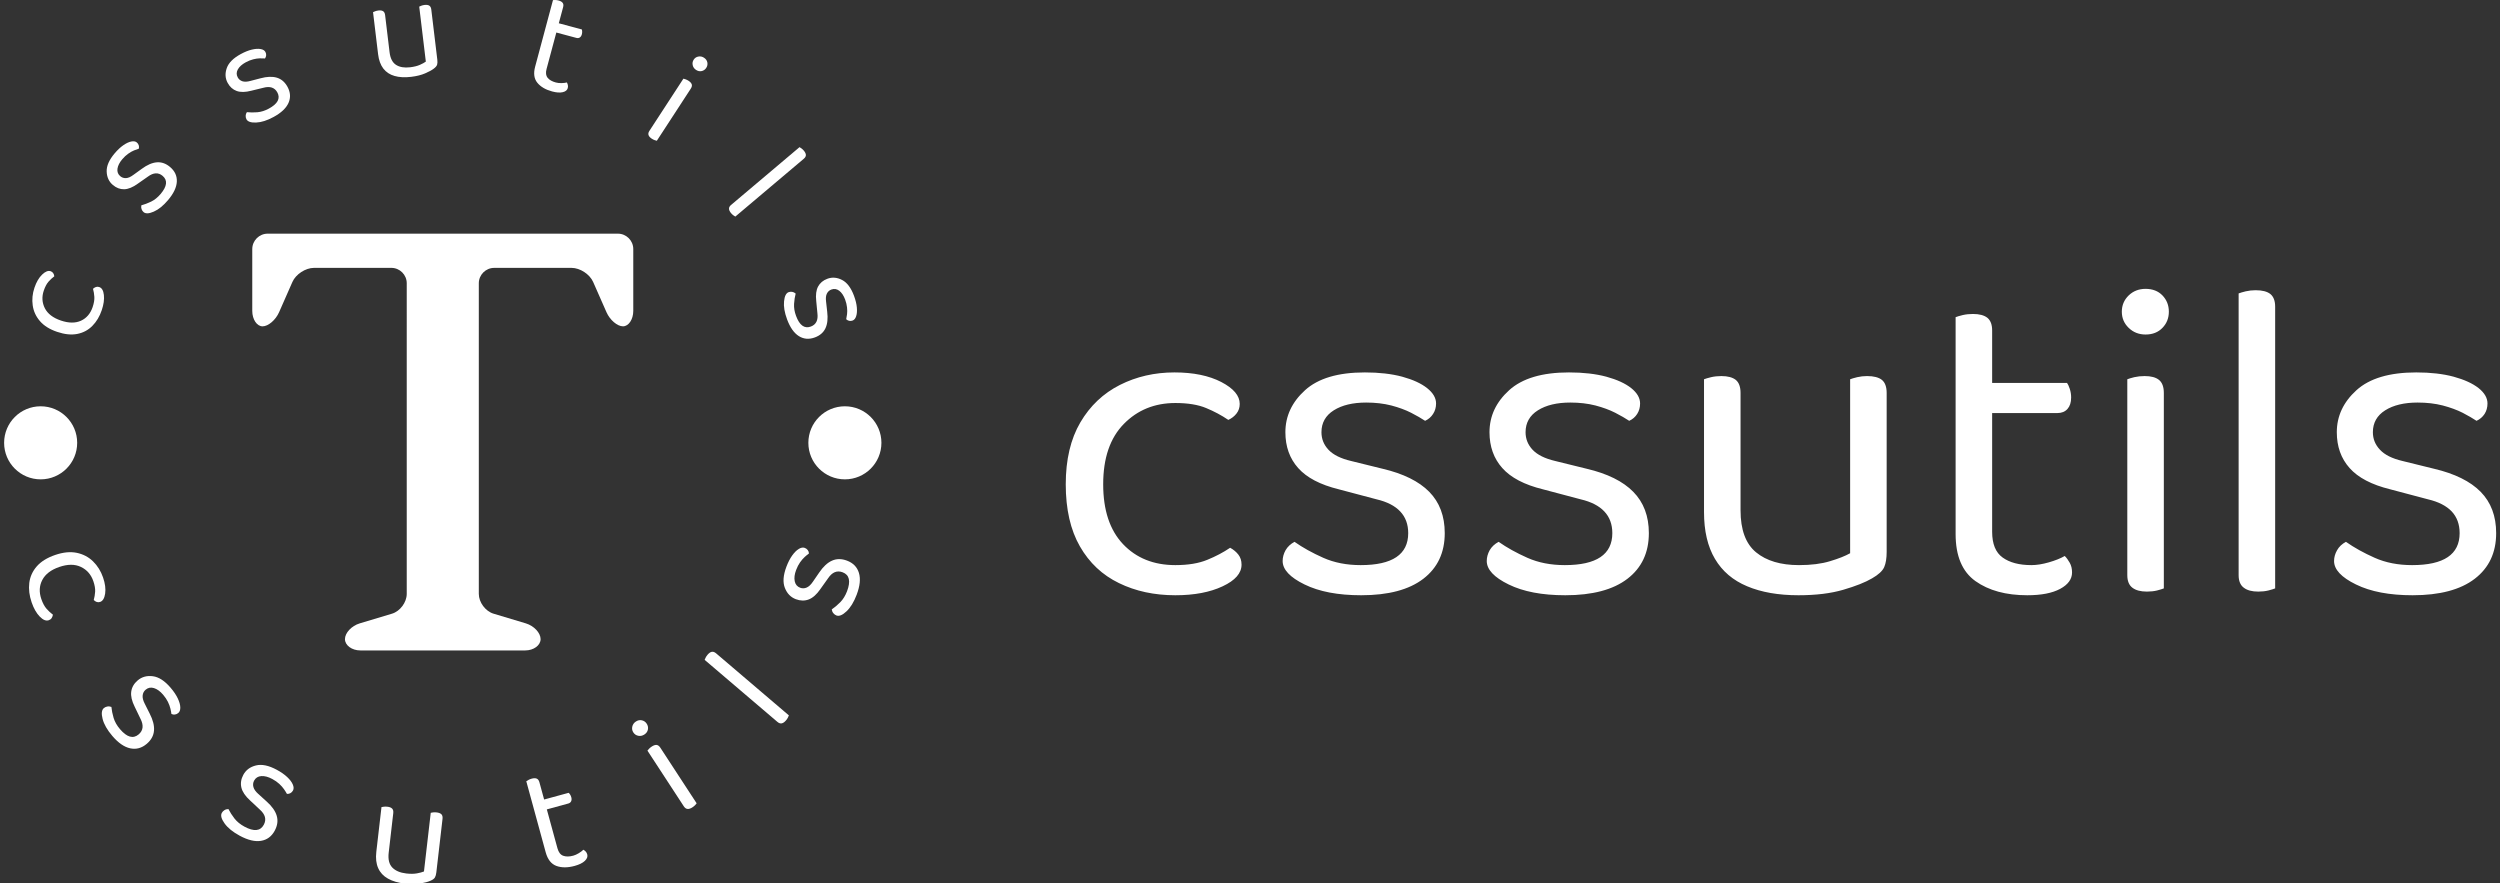 <svg xmlns="http://www.w3.org/2000/svg" version="1.1" xmlns:xlink="http://www.w3.org/1999/xlink" xmlns:svgjs="http://svgjs.dev/svgjs" width="1500" height="530" viewBox="0 0 1500 530"><rect x="0" y="0" width="1500" height="530" fill="#333333" stroke="none"/><g transform="matrix(1,0,0,1,-0.909,0.233)"><svg viewBox="0 0 396 140" data-background-color="#6936f5" preserveAspectRatio="xMidYMid meet" height="530" width="1500" xmlns="http://www.w3.org/2000/svg" xmlns:xlink="http://www.w3.org/1999/xlink"><g id="tight-bounds" transform="matrix(1,0,0,1,0.24,-0.062)"><svg viewBox="0 0 395.52 140.123" height="140.123" width="395.52"><g><svg viewBox="0 0 689.946 244.431" height="140.123" width="395.52"><g transform="matrix(1,0,0,1,294.426,79.861)"><svg viewBox="0 0 395.52 84.709" height="84.709" width="395.52"><g id="textblocktransform"><svg viewBox="0 0 395.52 84.709" height="84.709" width="395.52" id="textblock"><g><svg viewBox="0 0 395.52 84.709" height="84.709" width="395.52"><g transform="matrix(1,0,0,1,0,0)"><svg width="395.52" viewBox="2.45 -32.9 156.63 33.55" height="84.709" data-palette-color="#ffffff"><path d="M14.45-20.4L14.45-20.4 14.45-20.4Q11.05-20.4 8.8-18.1 6.55-15.8 6.55-11.5L6.55-11.5Q6.55-7.25 8.72-4.95 10.9-2.65 14.45-2.65L14.45-2.65Q16.55-2.65 17.95-3.23 19.35-3.8 20.45-4.55L20.45-4.55Q21-4.25 21.35-3.8 21.7-3.35 21.7-2.7L21.7-2.7Q21.7-1.3 19.63-0.33 17.55 0.65 14.45 0.65L14.45 0.65Q11 0.65 8.28-0.68 5.55-2 4-4.7 2.45-7.4 2.45-11.5L2.45-11.5Q2.45-15.55 4.05-18.28 5.65-21 8.38-22.38 11.1-23.75 14.35-23.75L14.35-23.75Q17.45-23.75 19.48-22.7 21.5-21.65 21.5-20.3L21.5-20.3Q21.5-19.7 21.15-19.25 20.8-18.8 20.25-18.55L20.25-18.55Q19.15-19.3 17.82-19.85 16.5-20.4 14.45-20.4ZM43.95-6.15L43.95-6.15 43.95-6.15Q43.95-2.95 41.6-1.15 39.25 0.65 34.8 0.65L34.8 0.65Q31 0.65 28.6-0.53 26.2-1.7 26.2-3.1L26.2-3.1Q26.2-3.7 26.52-4.28 26.85-4.85 27.5-5.2L27.5-5.2Q28.85-4.25 30.65-3.45 32.45-2.65 34.75-2.65L34.75-2.65Q39.95-2.65 39.95-6.15L39.95-6.15Q39.95-7.6 39.07-8.53 38.2-9.45 36.5-9.85L36.5-9.85 32.35-10.95Q29.3-11.7 27.9-13.28 26.5-14.85 26.5-17.2L26.5-17.2Q26.5-19.85 28.65-21.8 30.8-23.75 35.2-23.75L35.2-23.75Q37.55-23.75 39.3-23.28 41.05-22.8 42.02-22.03 43-21.25 43-20.35L43-20.35Q43-19.7 42.67-19.2 42.35-18.7 41.8-18.45L41.8-18.45Q41.2-18.85 40.27-19.33 39.35-19.8 38.1-20.13 36.85-20.45 35.35-20.45L35.35-20.45Q33.15-20.45 31.8-19.6 30.45-18.75 30.45-17.2L30.45-17.2Q30.45-16.1 31.22-15.28 32-14.45 33.7-14.05L33.7-14.05 37.15-13.2Q40.55-12.4 42.25-10.68 43.95-8.95 43.95-6.15ZM66.3-6.15L66.3-6.15 66.3-6.15Q66.3-2.95 63.95-1.15 61.6 0.65 57.15 0.65L57.15 0.65Q53.35 0.65 50.95-0.53 48.55-1.7 48.55-3.1L48.55-3.1Q48.55-3.7 48.87-4.28 49.2-4.85 49.85-5.2L49.85-5.2Q51.2-4.25 53-3.45 54.8-2.65 57.1-2.65L57.1-2.65Q62.3-2.65 62.3-6.15L62.3-6.15Q62.3-7.6 61.42-8.53 60.55-9.45 58.85-9.85L58.85-9.85 54.7-10.95Q51.65-11.7 50.25-13.28 48.85-14.85 48.85-17.2L48.85-17.2Q48.85-19.85 51-21.8 53.15-23.75 57.55-23.75L57.55-23.75Q59.9-23.75 61.65-23.28 63.4-22.8 64.37-22.03 65.34-21.25 65.34-20.35L65.34-20.35Q65.34-19.7 65.02-19.2 64.7-18.7 64.15-18.45L64.15-18.45Q63.55-18.85 62.62-19.33 61.7-19.8 60.45-20.13 59.2-20.45 57.7-20.45L57.7-20.45Q55.5-20.45 54.15-19.6 52.8-18.75 52.8-17.2L52.8-17.2Q52.8-16.1 53.57-15.28 54.35-14.45 56.05-14.05L56.05-14.05 59.5-13.2Q62.9-12.4 64.59-10.68 66.3-8.95 66.3-6.15ZM72.34-8.45L72.34-8.45 72.34-13 76.34-13 76.34-8.65Q76.34-5.45 78.04-4.05 79.74-2.65 82.74-2.65L82.74-2.65Q84.74-2.65 86.14-3.08 87.54-3.5 88.34-3.95L88.34-3.95 88.34-13 92.34-13 92.34-4.1Q92.34-3.05 92.07-2.43 91.79-1.8 90.74-1.2L90.74-1.2Q89.64-0.55 87.59 0.05 85.54 0.65 82.69 0.65L82.69 0.65Q79.39 0.65 77.07-0.33 74.74-1.3 73.54-3.33 72.34-5.35 72.34-8.45ZM92.34-21.5L92.34-10.4 88.34-10.4 88.34-23Q88.59-23.1 89.12-23.23 89.64-23.35 90.19-23.35L90.19-23.35Q91.29-23.35 91.82-22.93 92.34-22.5 92.34-21.5L92.34-21.5ZM76.34-21.5L76.34-10.4 72.34-10.4 72.34-23Q72.59-23.1 73.12-23.23 73.64-23.35 74.24-23.35L74.24-23.35Q75.29-23.35 75.82-22.93 76.34-22.5 76.34-21.5L76.34-21.5ZM99.89-6.05L99.89-13.2 103.89-13.2 103.89-6.3Q103.89-4.3 105.04-3.48 106.19-2.65 108.19-2.65L108.19-2.65Q109.04-2.65 110.09-2.95 111.14-3.25 111.84-3.65L111.84-3.65Q112.14-3.35 112.39-2.9 112.64-2.45 112.64-1.85L112.64-1.85Q112.64-0.75 111.34-0.05 110.04 0.65 107.74 0.65L107.74 0.65Q104.24 0.65 102.06-0.9 99.89-2.45 99.89-6.05L99.89-6.05ZM111.04-19.3L101.94-19.3 101.94-22.6 112.09-22.6Q112.24-22.4 112.39-21.95 112.54-21.5 112.54-21L112.54-21Q112.54-20.2 112.14-19.75 111.74-19.3 111.04-19.3L111.04-19.3ZM103.89-28.35L103.89-11.7 99.89-11.7 99.89-29.8Q100.14-29.9 100.67-30.03 101.19-30.15 101.79-30.15L101.79-30.15Q102.84-30.15 103.37-29.73 103.89-29.3 103.89-28.35L103.89-28.35ZM118.09-30.4L118.09-30.4 118.09-30.4Q118.09-31.45 118.84-32.18 119.59-32.9 120.69-32.9L120.69-32.9Q121.84-32.9 122.54-32.18 123.24-31.45 123.24-30.4L123.24-30.4Q123.24-29.35 122.54-28.63 121.84-27.9 120.69-27.9L120.69-27.9Q119.59-27.9 118.84-28.63 118.09-29.35 118.09-30.4ZM118.69-1.55L118.69-13.2 122.69-13.2 122.69-0.1Q122.44 0 121.94 0.13 121.44 0.25 120.84 0.25L120.84 0.25Q119.79 0.25 119.24-0.18 118.69-0.6 118.69-1.55L118.69-1.55ZM122.69-21.5L122.69-11.25 118.69-11.25 118.69-23Q118.94-23.1 119.46-23.23 119.99-23.35 120.59-23.35L120.59-23.35Q121.64-23.35 122.16-22.93 122.69-22.5 122.69-21.5L122.69-21.5ZM130.88-1.55L130.88-13.2 134.88-12.6 134.88-0.1Q134.63 0 134.13 0.13 133.63 0.25 133.03 0.25L133.03 0.25Q131.99 0.25 131.44-0.18 130.88-0.6 130.88-1.55L130.88-1.55ZM134.88-30.95L134.88-10.7 130.88-11.25 130.88-32.4Q131.13-32.5 131.66-32.63 132.19-32.75 132.74-32.75L132.74-32.75Q133.84-32.75 134.36-32.33 134.88-31.9 134.88-30.95L134.88-30.95ZM159.08-6.15L159.08-6.15 159.08-6.15Q159.08-2.95 156.73-1.15 154.38 0.65 149.93 0.65L149.93 0.65Q146.13 0.65 143.73-0.53 141.33-1.7 141.33-3.1L141.33-3.1Q141.33-3.7 141.66-4.28 141.98-4.85 142.63-5.2L142.63-5.2Q143.98-4.25 145.78-3.45 147.58-2.65 149.88-2.65L149.88-2.65Q155.08-2.65 155.08-6.15L155.08-6.15Q155.08-7.6 154.21-8.53 153.33-9.45 151.63-9.85L151.63-9.85 147.48-10.95Q144.43-11.7 143.03-13.28 141.63-14.85 141.63-17.2L141.63-17.2Q141.63-19.85 143.78-21.8 145.93-23.75 150.33-23.75L150.33-23.75Q152.68-23.75 154.43-23.28 156.18-22.8 157.16-22.03 158.13-21.25 158.13-20.35L158.13-20.35Q158.13-19.7 157.81-19.2 157.48-18.7 156.93-18.45L156.93-18.45Q156.33-18.85 155.41-19.33 154.48-19.8 153.23-20.13 151.98-20.45 150.48-20.45L150.48-20.45Q148.28-20.45 146.93-19.6 145.58-18.75 145.58-17.2L145.58-17.2Q145.58-16.1 146.36-15.28 147.13-14.45 148.83-14.05L148.83-14.05 152.28-13.2Q155.68-12.4 157.38-10.68 159.08-8.95 159.08-6.15Z" opacity="1" transform="matrix(1,0,0,1,0,0)" fill="#ffffff" class="wordmark-text-0" data-fill-palette-color="primary" id="text-0"></path></svg></g></svg></g></svg></g></svg></g><g><svg viewBox="0 0 244.431 244.431" height="244.431" width="244.431"><g><svg viewBox="0 0 244.431 244.431" height="244.431" width="244.431"><g transform="matrix(1,0,0,1,69.547,64.603)"><svg viewBox="0 0 105.337 115.226" height="115.226" width="105.337"><g><svg xmlns="http://www.w3.org/2000/svg" xmlns:xlink="http://www.w3.org/1999/xlink" version="1.1" x="0" y="0" viewBox="25.249 24.427 49.501 54.148" enable-background="new 0 0 100 100" xml:space="preserve" height="115.226" width="105.337" class="icon-cg-0" data-fill-palette-color="accent" id="cg-0"><path d="M25.25 26.427c0-1.1 0.9-2 2-2h45.5c1.1 0 2 0.9 2 2v8.039c0 1.1-0.602 2-1.337 2-0.735 0-1.7-0.824-2.143-1.83l-1.733-3.934c-0.443-1.007-1.706-1.83-2.806-1.83H56.682c-1.1 0-2 0.9-2 2v40.353c0 1.1 0.862 2.259 1.916 2.575l4.196 1.259c1.054 0.316 1.916 1.236 1.916 2.045 0 0.809-0.9 1.471-2 1.471H39.292c-1.1 0-2-0.662-2-1.471 0-0.809 0.862-1.729 1.916-2.045l4.195-1.259c1.054-0.316 1.916-1.475 1.916-2.575V30.871c0-1.1-0.9-2-2-2H33.27c-1.1 0-2.363 0.824-2.806 1.831l-1.732 3.934c-0.443 1.007-1.408 1.831-2.144 1.831-0.736 0-1.339-0.9-1.339-2V26.427z" fill="#ffffff" data-fill-palette-color="accent"></path></svg></g></svg></g><g id="text-0"><path d="M11.911 80.33v0 0c-0.583 1.724-0.487 3.354 0.288 4.89 0.784 1.532 2.268 2.667 4.451 3.406v0c2.158 0.73 4.007 0.744 5.547 0.041 1.536-0.711 2.608-1.967 3.218-3.768v0c0.361-1.066 0.519-2.006 0.473-2.818-0.054-0.808-0.178-1.555-0.373-2.239v0c0.248-0.229 0.518-0.394 0.808-0.495 0.29-0.101 0.598-0.096 0.924 0.013v0c0.715 0.242 1.14 0.973 1.275 2.193 0.142 1.222-0.055 2.622-0.588 4.199v0c-0.592 1.749-1.46 3.199-2.603 4.349-1.139 1.159-2.528 1.898-4.167 2.219-1.632 0.323-3.489 0.132-5.57-0.572v0c-2.056-0.696-3.636-1.682-4.741-2.96-1.111-1.28-1.78-2.73-2.007-4.351-0.236-1.617-0.075-3.249 0.482-4.896v0c0.534-1.577 1.243-2.789 2.127-3.635 0.878-0.849 1.661-1.156 2.351-0.923v0c0.3 0.102 0.535 0.281 0.704 0.537 0.169 0.257 0.27 0.547 0.303 0.871v0c-0.571 0.426-1.11 0.926-1.618 1.502-0.504 0.584-0.931 1.396-1.284 2.437z" fill="#ffffff" data-fill-palette-color="accent"></path><path d="M46.833 46.179v0 0c1.312 1.11 1.931 2.455 1.858 4.034-0.078 1.585-0.888 3.288-2.43 5.11v0c-1.315 1.554-2.628 2.615-3.938 3.184-1.31 0.578-2.251 0.625-2.822 0.142v0c-0.247-0.209-0.432-0.48-0.556-0.815-0.123-0.325-0.143-0.682-0.06-1.071v0c0.852-0.224 1.754-0.565 2.705-1.022 0.951-0.467 1.823-1.168 2.615-2.105v0c1.802-2.13 1.988-3.801 0.558-5.011v0c-0.592-0.501-1.23-0.732-1.916-0.694-0.676 0.037-1.392 0.336-2.149 0.897v0l-2.82 1.971c-1.367 0.989-2.613 1.497-3.74 1.525-1.126 0.027-2.171-0.367-3.133-1.181v0c-1.086-0.919-1.655-2.155-1.708-3.71-0.058-1.55 0.676-3.225 2.199-5.026v0c0.814-0.962 1.622-1.718 2.422-2.268 0.801-0.55 1.528-0.888 2.183-1.014 0.653-0.136 1.165-0.047 1.536 0.266v0c0.262 0.222 0.44 0.487 0.532 0.795 0.093 0.308 0.097 0.616 0.013 0.925v0c-0.374 0.108-0.819 0.269-1.337 0.484-0.513 0.21-1.05 0.516-1.61 0.916-0.569 0.401-1.113 0.908-1.631 1.521v0c-0.762 0.901-1.203 1.772-1.324 2.614-0.116 0.847 0.143 1.538 0.776 2.073v0c0.448 0.379 0.974 0.555 1.579 0.529 0.61-0.032 1.288-0.327 2.035-0.887v0l2.314-1.671c1.505-1.111 2.904-1.715 4.196-1.814 1.293-0.098 2.51 0.336 3.653 1.303z" fill="#ffffff" data-fill-palette-color="accent"></path><path d="M79.294 24.018v0 0c0.821 1.51 0.912 2.988 0.271 4.434-0.647 1.449-2.018 2.744-4.114 3.884v0c-1.788 0.973-3.396 1.487-4.824 1.542-1.43 0.065-2.324-0.232-2.682-0.889v0c-0.155-0.284-0.229-0.604-0.224-0.961 0.003-0.347 0.113-0.687 0.332-1.02v0c0.875 0.099 1.839 0.108 2.892 0.027 1.056-0.091 2.122-0.429 3.199-1.016v0c2.451-1.333 3.229-2.823 2.334-4.469v0c-0.37-0.681-0.882-1.128-1.535-1.341-0.644-0.21-1.42-0.191-2.328 0.058v0l-3.342 0.817c-1.632 0.427-2.978 0.45-4.038 0.067-1.06-0.383-1.891-1.127-2.493-2.234v0c-0.68-1.249-0.763-2.608-0.25-4.077 0.507-1.465 1.797-2.762 3.87-3.889v0c1.107-0.602 2.134-1.015 3.079-1.238 0.945-0.223 1.746-0.275 2.401-0.155 0.658 0.11 1.103 0.378 1.336 0.804v0c0.164 0.302 0.234 0.613 0.208 0.934-0.025 0.321-0.133 0.609-0.323 0.866v0c-0.387-0.035-0.861-0.046-1.421-0.032-0.555 0.01-1.165 0.101-1.832 0.272-0.676 0.168-1.366 0.444-2.071 0.827v0c-1.036 0.564-1.763 1.216-2.181 1.957-0.415 0.747-0.424 1.485-0.027 2.214v0c0.28 0.515 0.707 0.87 1.281 1.064 0.58 0.191 1.319 0.161 2.218-0.09v0l2.762-0.72c1.805-0.491 3.328-0.548 4.568-0.172 1.241 0.376 2.218 1.222 2.934 2.536z" fill="#ffffff" data-fill-palette-color="accent"></path><path d="M104.332 14.97v0l-0.435-3.624 3.192-0.383 0.417 3.473c0.204 1.7 0.802 2.867 1.795 3.501 0.993 0.634 2.289 0.856 3.888 0.664v0c1.064-0.128 1.954-0.347 2.671-0.657 0.716-0.317 1.273-0.621 1.672-0.913v0l-0.866-7.218 3.192-0.383 0.852 7.097c0.067 0.562 0.047 1.016-0.061 1.362-0.107 0.352-0.422 0.723-0.946 1.111v0c-0.541 0.411-1.338 0.843-2.39 1.295-1.052 0.452-2.335 0.769-3.847 0.951v0c-1.76 0.211-3.287 0.13-4.582-0.244-1.3-0.367-2.336-1.05-3.107-2.051-0.765-1.001-1.247-2.328-1.445-3.981zM119.043 2.644l1.063 8.854-3.192 0.383-1.206-10.049c0.127-0.07 0.324-0.154 0.59-0.254 0.273-0.101 0.557-0.169 0.852-0.204v0c0.582-0.07 1.028-0.008 1.336 0.186 0.308 0.194 0.494 0.555 0.557 1.084zM106.274 4.177l1.063 8.854-3.192 0.383-1.206-10.049c0.127-0.07 0.328-0.155 0.6-0.255 0.266-0.1 0.56-0.169 0.882-0.208v0c0.555-0.067 0.987-0.003 1.296 0.191 0.308 0.194 0.494 0.555 0.557 1.084z" fill="#ffffff" data-fill-palette-color="accent"></path><path d="M147.75 18.447l1.486-5.548 3.106 0.832-1.434 5.352c-0.277 1.035-0.177 1.847 0.3 2.436 0.486 0.584 1.246 1.014 2.281 1.291v0c0.436 0.117 0.948 0.174 1.535 0.17 0.582-0.012 1.084-0.073 1.504-0.183v0c0.114 0.198 0.202 0.431 0.263 0.699 0.069 0.263 0.062 0.55-0.021 0.863v0c-0.152 0.566-0.612 0.942-1.381 1.127-0.768 0.185-1.748 0.118-2.939-0.202v0c-1.81-0.485-3.17-1.282-4.08-2.391-0.912-1.103-1.118-2.585-0.62-4.447zM159.158 10.48l-7.061-1.891 0.685-2.559 7.882 2.111c0.05 0.125 0.08 0.314 0.088 0.568 0.017 0.249-0.009 0.503-0.079 0.764v0c-0.112 0.417-0.299 0.712-0.562 0.886-0.271 0.179-0.589 0.219-0.953 0.121zM155.491 1.973l-3.461 12.92-3.105-0.832 3.762-14.043c0.144-0.017 0.362-0.022 0.652-0.014 0.284 0.006 0.583 0.051 0.896 0.135v0c0.54 0.145 0.918 0.364 1.131 0.659 0.216 0.288 0.258 0.68 0.125 1.175z" fill="#ffffff" data-fill-palette-color="accent"></path><path d="M191.586 16.502v0 0c0.309-0.474 0.738-0.762 1.286-0.863 0.547-0.11 1.068-0.004 1.566 0.32v0c0.514 0.335 0.822 0.769 0.925 1.303 0.107 0.528 0.005 1.029-0.304 1.503v0c-0.305 0.469-0.723 0.764-1.253 0.886-0.53 0.121-1.051 0.015-1.565-0.32v0c-0.497-0.324-0.805-0.758-0.925-1.303-0.125-0.548-0.035-1.057 0.27-1.526zM179.336 36.192l5.111-7.845 2.694 1.756-5.746 8.818c-0.142-0.028-0.345-0.088-0.607-0.179-0.263-0.091-0.527-0.223-0.793-0.395v0c-0.474-0.309-0.77-0.639-0.888-0.989-0.123-0.354-0.047-0.743 0.229-1.166zM190.784 24.512l-4.498 6.904-2.694-1.756 5.155-7.912c0.142 0.028 0.348 0.09 0.616 0.185 0.274 0.098 0.547 0.235 0.818 0.412v0c0.469 0.305 0.759 0.631 0.871 0.978 0.112 0.347 0.023 0.743-0.268 1.189z" fill="#ffffff" data-fill-palette-color="accent"></path><path d="M201.91 56.676l7.153-6.04 1.704 2.769-7.671 6.478c-0.128-0.068-0.305-0.184-0.53-0.346-0.225-0.163-0.44-0.365-0.645-0.607v0c-0.365-0.433-0.554-0.834-0.566-1.203-0.016-0.374 0.169-0.725 0.555-1.051zM222.037 43.887l-12.437 10.503-1.734-2.743 12.985-10.966c0.128 0.068 0.307 0.186 0.537 0.353 0.234 0.173 0.447 0.372 0.638 0.6v0c0.378 0.448 0.571 0.854 0.579 1.218 0.008 0.364-0.182 0.709-0.568 1.035z" fill="#ffffff" data-fill-palette-color="accent"></path><path d="M225.083 93.292v0 0c-1.612 0.596-3.088 0.473-4.426-0.368-1.341-0.848-2.426-2.391-3.253-4.629v0c-0.706-1.909-0.984-3.574-0.834-4.995 0.141-1.425 0.563-2.267 1.265-2.527v0c0.303-0.112 0.631-0.14 0.982-0.083 0.343 0.053 0.664 0.211 0.963 0.475v0c-0.224 0.852-0.371 1.805-0.442 2.858-0.062 1.058 0.12 2.162 0.546 3.312v0c0.968 2.617 2.33 3.601 4.088 2.951v0c0.727-0.269 1.243-0.711 1.547-1.326 0.3-0.607 0.393-1.378 0.276-2.312v0l-0.328-3.425c-0.189-1.677-0.018-3.012 0.513-4.006 0.531-0.994 1.387-1.71 2.569-2.147v0c1.334-0.493 2.691-0.381 4.071 0.338 1.377 0.712 2.475 2.175 3.293 4.388v0c0.437 1.182 0.698 2.257 0.783 3.225 0.085 0.968 0.021 1.767-0.191 2.399-0.203 0.636-0.533 1.038-0.988 1.206v0c-0.322 0.119-0.64 0.143-0.954 0.072-0.314-0.071-0.584-0.219-0.811-0.444v0c0.09-0.378 0.169-0.846 0.236-1.402 0.07-0.55 0.068-1.168-0.006-1.852-0.069-0.693-0.243-1.416-0.521-2.168v0c-0.409-1.106-0.95-1.919-1.624-2.439-0.68-0.517-1.409-0.632-2.187-0.345v0c-0.55 0.203-0.962 0.575-1.237 1.115-0.272 0.546-0.349 1.282-0.229 2.208v0l0.316 2.837c0.227 1.857 0.065 3.372-0.486 4.545-0.551 1.174-1.528 2.02-2.931 2.539z" fill="#ffffff" data-fill-palette-color="accent"></path><path d="M25.608 160.678v0 0c-0.631-1.836-1.777-3.149-3.438-3.94-1.661-0.791-3.652-0.787-5.972 0.01v0c-2.295 0.788-3.861 1.986-4.699 3.592-0.84 1.6-0.931 3.359-0.272 5.278v0c0.39 1.135 0.868 2.029 1.435 2.683 0.571 0.645 1.162 1.194 1.773 1.646v0c-0.063 0.357-0.182 0.672-0.359 0.946-0.179 0.268-0.443 0.462-0.794 0.583v0c-0.759 0.261-1.591-0.077-2.497-1.013-0.915-0.94-1.66-2.249-2.235-3.925v0c-0.642-1.868-0.858-3.661-0.651-5.378 0.214-1.72 0.905-3.247 2.072-4.582 1.173-1.337 2.869-2.386 5.087-3.148v0c2.187-0.751 4.164-0.949 5.932-0.595 1.77 0.361 3.281 1.15 4.533 2.366 1.245 1.219 2.169 2.704 2.772 4.458v0c0.576 1.677 0.769 3.161 0.577 4.452-0.193 1.285-0.653 2.052-1.379 2.302v0c-0.325 0.112-0.641 0.117-0.946 0.015-0.308-0.108-0.583-0.288-0.827-0.54v0c0.204-0.733 0.334-1.508 0.388-2.324 0.048-0.815-0.119-1.777-0.5-2.886z" fill="#ffffff" data-fill-palette-color="accent"></path><path d="M40.377 205.646v0 0c-1.389 1.186-2.913 1.602-4.573 1.246-1.65-0.354-3.301-1.498-4.951-3.43v0c-1.41-1.65-2.305-3.217-2.685-4.7-0.381-1.474-0.267-2.471 0.343-2.992v0c0.261-0.223 0.576-0.368 0.945-0.435 0.369-0.076 0.751-0.039 1.146 0.111v0c0.088 0.944 0.291 1.954 0.607 3.031 0.326 1.077 0.916 2.116 1.771 3.116v0c1.926 2.255 3.648 2.735 5.165 1.439v0c0.63-0.538 0.986-1.17 1.067-1.896 0.076-0.721-0.114-1.525-0.571-2.411v0l-1.597-3.317c-0.801-1.602-1.122-3-0.961-4.192 0.166-1.197 0.759-2.23 1.779-3.101v0c1.153-0.985 2.553-1.37 4.2-1.155 1.642 0.21 3.28 1.272 4.913 3.184v0c0.871 1.02 1.528 1.997 1.971 2.93 0.447 0.939 0.681 1.763 0.702 2.472 0.025 0.714-0.157 1.238-0.547 1.571v0c-0.282 0.241-0.594 0.384-0.937 0.428-0.333 0.045-0.657-0.006-0.97-0.155v0c-0.049-0.41-0.142-0.903-0.278-1.478-0.136-0.575-0.365-1.195-0.686-1.861-0.326-0.661-0.766-1.318-1.322-1.969v0c-0.819-0.958-1.662-1.572-2.53-1.841-0.872-0.274-1.644-0.125-2.316 0.449v0c-0.477 0.407-0.75 0.933-0.82 1.578-0.07 0.645 0.123 1.411 0.58 2.297v0l1.364 2.718c0.912 1.774 1.31 3.349 1.191 4.726-0.114 1.382-0.78 2.594-2 3.637z" fill="#ffffff" data-fill-palette-color="accent"></path><path d="M75.761 229.655v0 0c-0.866 1.608-2.137 2.547-3.812 2.816-1.667 0.266-3.619-0.203-5.857-1.408v0c-1.911-1.029-3.312-2.166-4.203-3.411-0.888-1.236-1.143-2.207-0.762-2.913v0c0.163-0.303 0.404-0.552 0.723-0.748 0.317-0.205 0.686-0.308 1.109-0.31v0c0.424 0.848 0.978 1.717 1.663 2.606 0.694 0.886 1.62 1.641 2.777 2.265v0c2.611 1.406 4.39 1.23 5.336-0.527v0c0.393-0.73 0.496-1.448 0.309-2.153-0.19-0.699-0.658-1.38-1.404-2.042v0l-2.688-2.515c-1.327-1.204-2.131-2.391-2.412-3.56-0.278-1.176-0.099-2.354 0.536-3.535v0c0.719-1.335 1.885-2.2 3.499-2.595 1.607-0.398 3.518-0.001 5.731 1.191v0c1.181 0.636 2.147 1.309 2.898 2.019 0.757 0.713 1.273 1.397 1.548 2.051 0.282 0.657 0.301 1.211 0.059 1.662v0c-0.176 0.326-0.415 0.573-0.719 0.738-0.294 0.163-0.615 0.232-0.961 0.206v0c-0.194-0.365-0.459-0.79-0.794-1.277-0.335-0.487-0.773-0.982-1.312-1.487-0.543-0.499-1.191-0.951-1.945-1.357v0c-1.11-0.597-2.118-0.865-3.025-0.802-0.913 0.06-1.578 0.479-1.996 1.256v0c-0.297 0.552-0.362 1.141-0.194 1.768 0.168 0.626 0.625 1.27 1.371 1.932v0l2.255 2.041c1.492 1.324 2.432 2.649 2.82 3.975 0.394 1.33 0.211 2.701-0.55 4.114z" fill="#ffffff" data-fill-palette-color="accent"></path><path d="M103.84 235.537v0l0.447-3.877 3.405 0.393-0.428 3.707c-0.21 1.815 0.122 3.176 0.994 4.084 0.873 0.901 2.16 1.45 3.861 1.646v0c1.138 0.131 2.12 0.123 2.944-0.026 0.818-0.15 1.469-0.326 1.954-0.527v0l0.89-7.704 3.405 0.393-0.875 7.573c-0.069 0.596-0.201 1.062-0.396 1.4-0.195 0.337-0.61 0.642-1.245 0.914v0c-0.672 0.296-1.607 0.547-2.805 0.755-1.205 0.207-2.617 0.217-4.237 0.03v0c-1.875-0.216-3.44-0.679-4.695-1.387-1.256-0.701-2.155-1.667-2.698-2.896-0.551-1.224-0.724-2.716-0.521-4.478zM122.147 226.394l-1.091 9.442-3.404-0.393 1.238-10.727c0.147-0.037 0.375-0.075 0.685-0.115 0.302-0.033 0.611-0.031 0.926 0.005v0c0.623 0.072 1.071 0.246 1.344 0.522 0.267 0.275 0.367 0.697 0.302 1.266zM108.527 224.822l-1.09 9.441-3.405-0.393 1.239-10.727c0.147-0.037 0.375-0.075 0.685-0.114 0.302-0.033 0.624-0.03 0.965 0.009v0c0.596 0.069 1.027 0.241 1.294 0.516 0.273 0.276 0.377 0.698 0.312 1.268z" fill="#ffffff" data-fill-palette-color="accent"></path><path d="M150.669 235.631l-1.615-5.911 3.307-0.903 1.559 5.706c0.302 1.105 0.833 1.795 1.592 2.07 0.755 0.283 1.685 0.273 2.791-0.029v0c0.468-0.128 0.969-0.352 1.503-0.673 0.534-0.321 0.963-0.644 1.287-0.97v0c0.207 0.118 0.416 0.281 0.626 0.49 0.204 0.21 0.351 0.48 0.442 0.812v0c0.165 0.605-0.057 1.2-0.665 1.785-0.617 0.581-1.556 1.044-2.818 1.388v0c-1.931 0.528-3.614 0.53-5.05 0.007-1.431-0.531-2.417-1.789-2.959-3.772zM156.894 222.16l-7.52 2.054-0.746-2.731 8.388-2.291c0.115 0.087 0.248 0.243 0.4 0.467 0.147 0.232 0.258 0.485 0.333 0.758v0c0.121 0.442 0.104 0.817-0.05 1.125-0.147 0.306-0.416 0.512-0.805 0.618zM148.94 216.294l3.759 13.762-3.306 0.903-4.088-14.961c0.122-0.089 0.32-0.21 0.594-0.362 0.267-0.15 0.566-0.27 0.897-0.36v0c0.579-0.158 1.046-0.16 1.403-0.006 0.35 0.156 0.597 0.497 0.741 1.024z" fill="#ffffff" data-fill-palette-color="accent"></path><path d="M174.904 202.502v0 0c-0.328-0.502-0.424-1.044-0.288-1.623 0.127-0.582 0.456-1.046 0.987-1.393v0c0.547-0.357 1.102-0.47 1.663-0.337 0.563 0.123 1.009 0.436 1.337 0.938v0c0.328 0.502 0.437 1.039 0.327 1.61-0.108 0.562-0.436 1.021-0.983 1.379v0c-0.531 0.346-1.086 0.464-1.667 0.351-0.59-0.114-1.048-0.422-1.376-0.925zM188.856 222.928l-5.461-8.364 2.87-1.874 6.141 9.405c-0.089 0.123-0.232 0.292-0.429 0.51-0.206 0.215-0.453 0.416-0.74 0.604v0c-0.502 0.328-0.95 0.475-1.342 0.441-0.398-0.03-0.744-0.271-1.039-0.722zM182.379 206.738l4.798 7.349-2.87 1.874-5.506-8.432c0.089-0.123 0.24-0.298 0.454-0.526 0.211-0.219 0.461-0.422 0.749-0.61v0c0.502-0.328 0.947-0.473 1.333-0.436 0.381 0.041 0.728 0.301 1.042 0.781z" fill="#ffffff" data-fill-palette-color="accent"></path><path d="M214.735 199.585l-7.602-6.481 2.616-2.274 8.156 6.953c-0.051 0.143-0.142 0.348-0.273 0.617-0.132 0.259-0.31 0.52-0.533 0.781v0c-0.389 0.457-0.779 0.727-1.17 0.81-0.386 0.079-0.784-0.057-1.194-0.406zM197.785 180.631l13.203 11.255-2.585 2.3-13.788-11.754c0.046-0.147 0.139-0.355 0.28-0.624 0.14-0.279 0.313-0.539 0.519-0.78v0c0.407-0.477 0.799-0.75 1.175-0.818 0.381-0.073 0.78 0.067 1.196 0.421z" fill="#ffffff" data-fill-palette-color="accent"></path><path d="M233.977 155.004v0 0c1.709 0.645 2.808 1.779 3.298 3.405 0.485 1.617 0.28 3.614-0.617 5.991v0c-0.766 2.031-1.707 3.571-2.823 4.62-1.107 1.045-2.036 1.426-2.786 1.142v0c-0.322-0.121-0.601-0.327-0.837-0.618-0.245-0.287-0.396-0.639-0.455-1.057v0c0.784-0.533 1.572-1.197 2.362-1.995 0.786-0.806 1.412-1.823 1.876-3.053v0c1.046-2.775 0.636-4.515-1.231-5.218v0c-0.776-0.293-1.501-0.299-2.175-0.021-0.668 0.281-1.28 0.835-1.837 1.663v0l-2.136 2.998c-1.017 1.475-2.087 2.43-3.208 2.864-1.128 0.432-2.32 0.411-3.575-0.062v0c-1.419-0.535-2.431-1.576-3.037-3.123-0.608-1.54-0.468-3.487 0.419-5.839v0c0.473-1.255 1.012-2.302 1.617-3.14 0.607-0.845 1.216-1.447 1.826-1.807 0.614-0.367 1.16-0.459 1.64-0.279v0c0.347 0.131 0.623 0.336 0.827 0.615 0.201 0.27 0.311 0.578 0.332 0.925v0c-0.336 0.241-0.722 0.56-1.16 0.956-0.438 0.397-0.871 0.896-1.3 1.498-0.422 0.604-0.785 1.307-1.086 2.108v0c-0.445 1.179-0.576 2.214-0.393 3.105 0.181 0.897 0.684 1.501 1.51 1.812v0c0.587 0.221 1.179 0.207 1.778-0.043 0.598-0.25 1.176-0.788 1.733-1.616v0l1.722-2.505c1.114-1.655 2.302-2.762 3.566-3.324 1.266-0.567 2.649-0.568 4.15-0.002z" fill="#ffffff" data-fill-palette-color="accent"></path><path d="M0.941 122.428c0-5.578 4.522-10.1 10.1-10.1 5.578 0 10.1 4.522 10.1 10.1 0 5.578-4.522 10.1-10.1 10.1-5.578 0-10.1-4.522-10.1-10.1z" fill="#ffffff" data-fill-palette-color="accent"></path><path d="M223.291 122.428c0-5.578 4.522-10.1 10.1-10.1 5.578 0 10.1 4.522 10.099 10.1 0 5.578-4.522 10.1-10.099 10.1-5.578 0-10.1-4.522-10.1-10.1z" fill="#ffffff" data-fill-palette-color="accent"></path></g><g id="text-1"></g></svg></g></svg></g></svg></g><defs></defs></svg><rect width="395.52" height="140.123" fill="none" stroke="none" visibility="hidden"></rect></g></svg></g></svg>